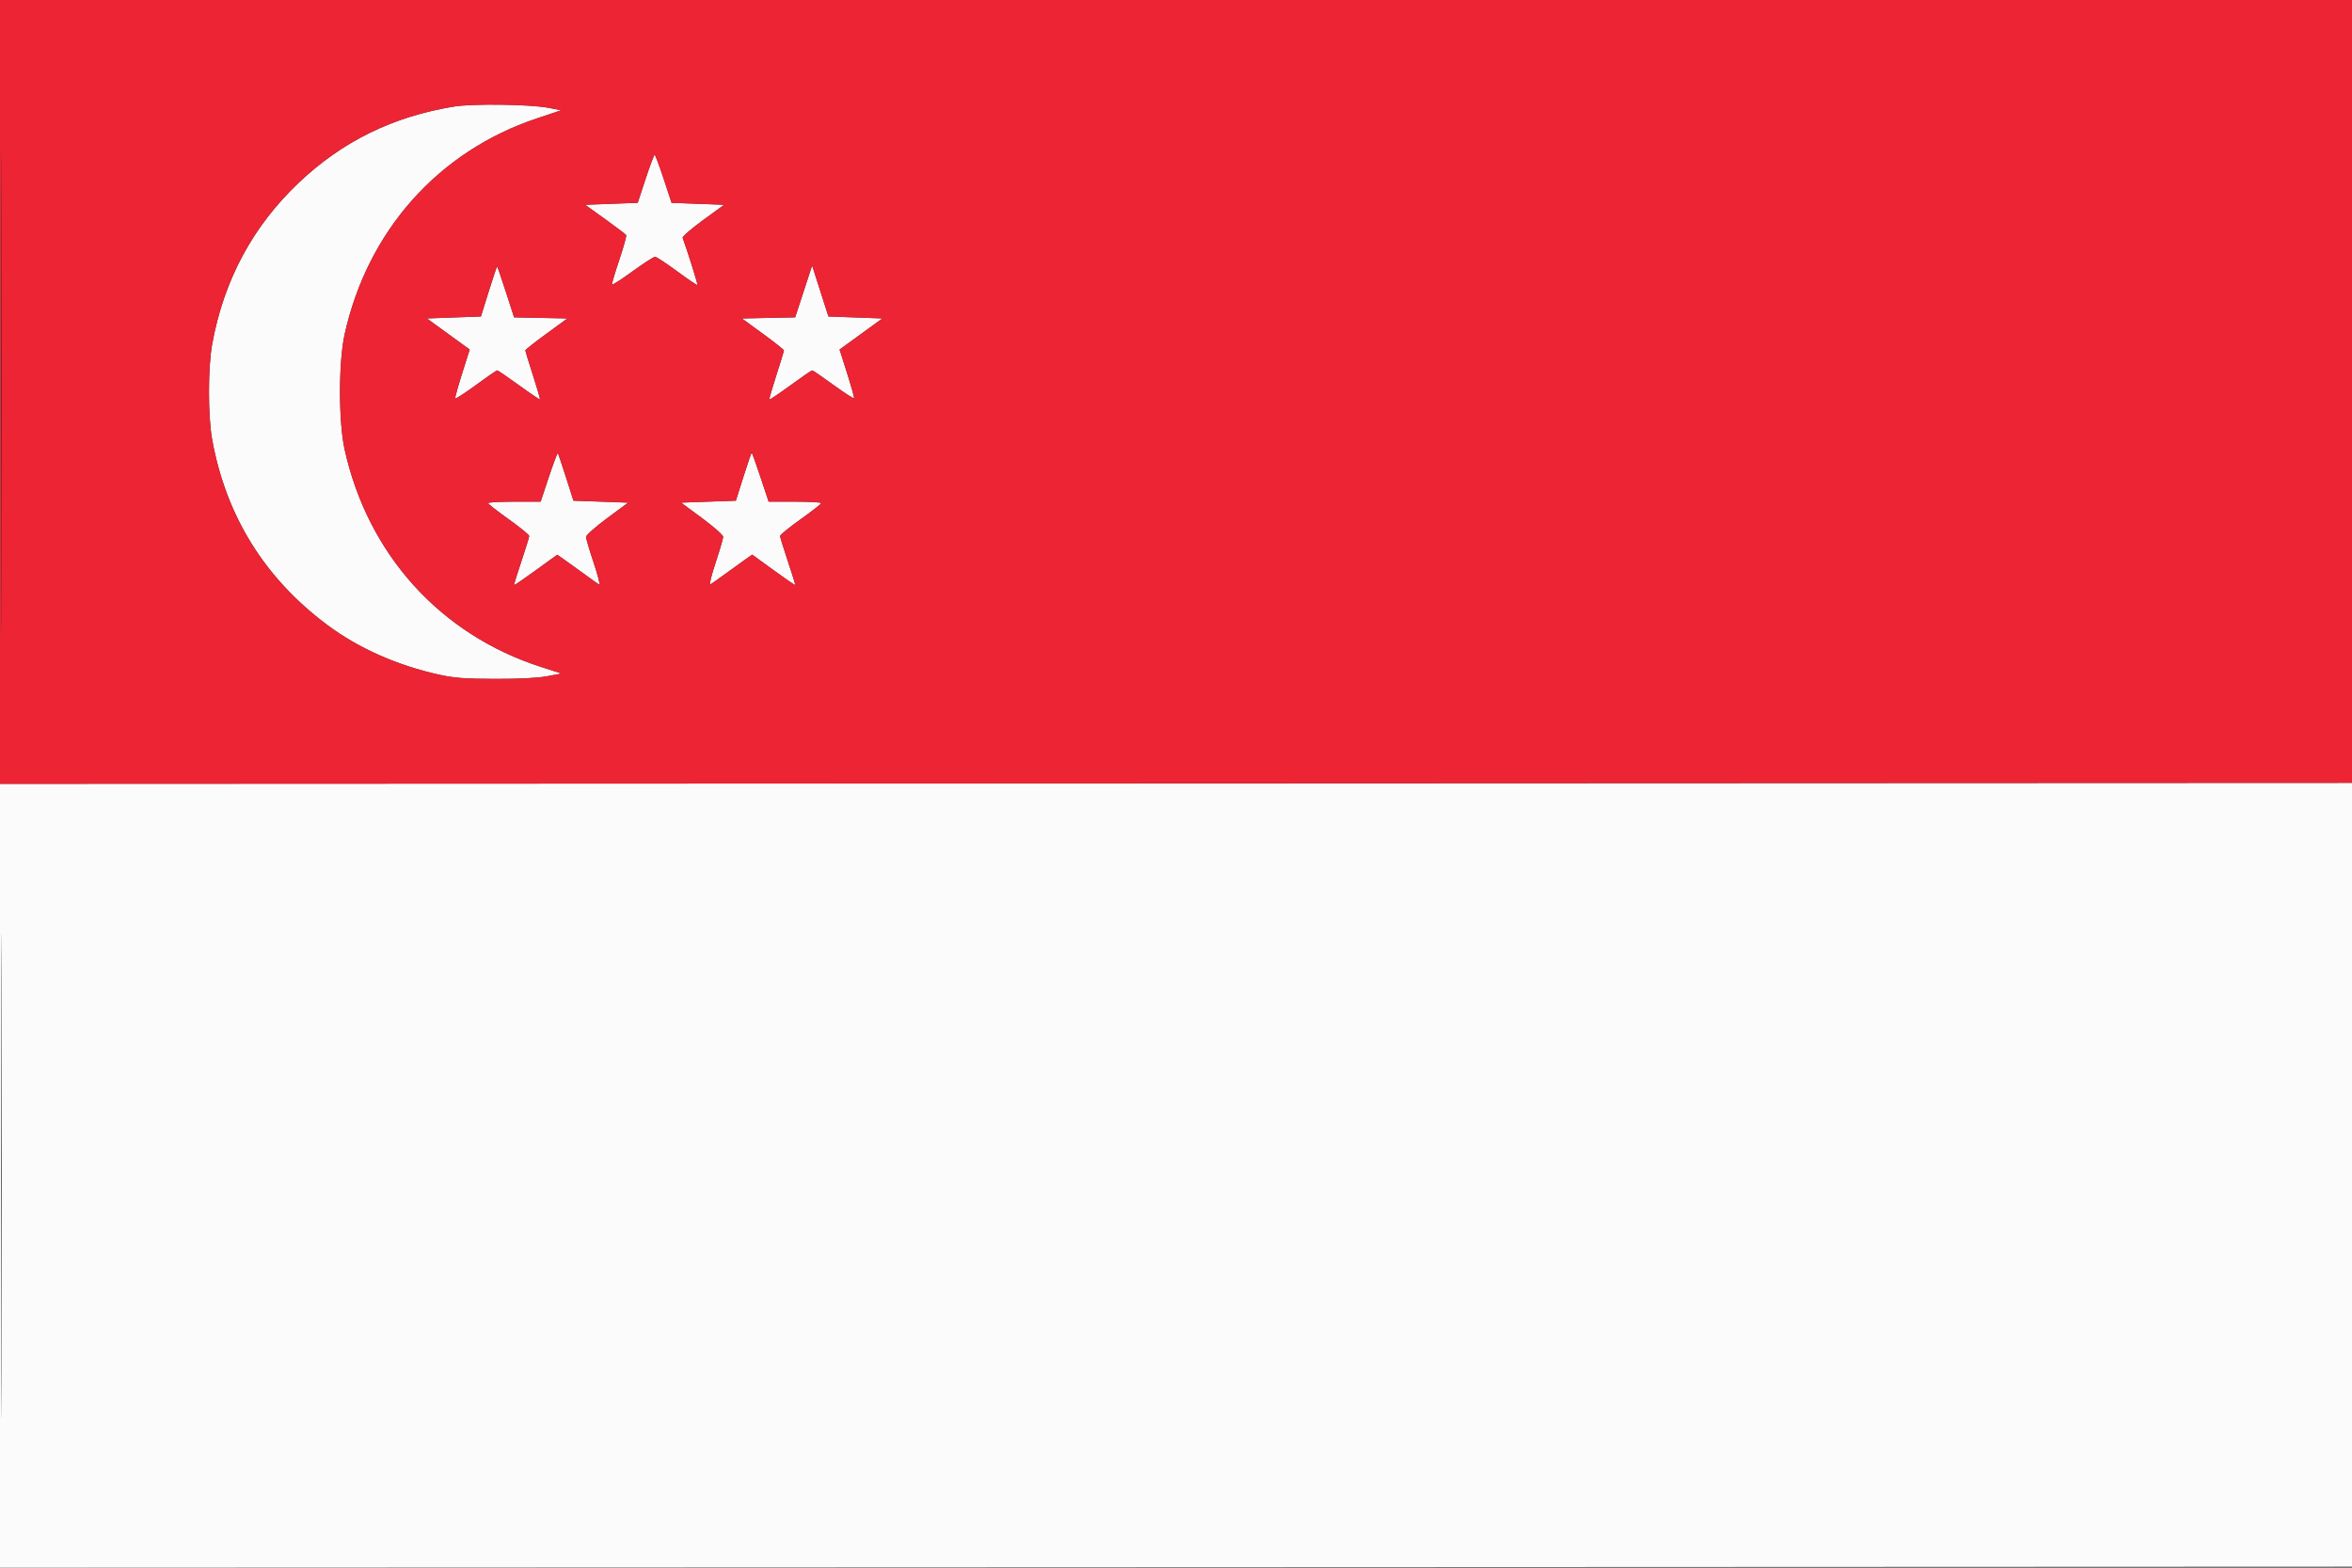<svg xmlns="http://www.w3.org/2000/svg" width="1200" height="800" viewBox="0 0 1200 800" version="1.1"><rect x="0" y="0" width="1200" height="800" fill="#333333" stroke="none"/><path d="M 231.500 54.394 C 200.440 59.507, 174.747 72.114, 152.533 93.140 C 129 115.416, 114.224 142.912, 108.273 175.500 C 106.066 187.587, 106.066 212.413, 108.273 224.500 C 115.384 263.437, 135.063 295.094, 166.958 318.905 C 182.802 330.732, 202.539 339.526, 223.817 344.239 C 231.767 346, 236.901 346.395, 252.500 346.442 C 264.706 346.479, 274.182 346.003, 279 345.109 L 286.500 343.719 276 340.333 C 224.553 323.745, 187.620 282.803, 175.806 229.266 C 172.685 215.119, 172.685 184.881, 175.806 170.734 C 187.480 117.830, 223.570 77.249, 273.912 60.420 L 286.324 56.271 279.912 55.037 C 270.380 53.204, 241.094 52.815, 231.500 54.394 M 329.403 91.250 L 325.367 103.500 311.961 104 L 298.555 104.500 308.777 111.844 C 314.398 115.883, 319.213 119.535, 319.476 119.960 C 319.738 120.385, 318.160 126.070, 315.969 132.593 C 313.777 139.116, 312.100 144.781, 312.242 145.181 C 312.384 145.581, 317.109 142.554, 322.742 138.454 C 328.376 134.354, 333.551 131.019, 334.242 131.042 C 334.934 131.064, 339.999 134.403, 345.498 138.460 C 350.997 142.517, 355.657 145.677, 355.852 145.481 C 356.126 145.207, 350.783 128.166, 348.289 121.361 C 348.059 120.735, 352.728 116.685, 358.665 112.361 L 369.458 104.500 356.045 104 L 342.633 103.500 338.597 91.250 C 336.376 84.513, 334.308 79, 334 79 C 333.692 79, 331.624 84.513, 329.403 91.250 M 249.349 148.750 L 245.366 161.500 231.579 162 L 217.791 162.500 228.717 170.435 L 239.644 178.371 235.822 190.435 C 233.720 197.071, 232.117 202.850, 232.260 203.279 C 232.402 203.707, 237.129 200.669, 242.764 196.529 C 248.399 192.388, 253.304 189, 253.664 189 C 254.024 189, 259.016 192.406, 264.757 196.570 C 270.497 200.733, 275.326 203.995, 275.488 203.820 C 275.649 203.644, 274.040 198.100, 271.910 191.500 C 269.781 184.900, 268.030 179.202, 268.019 178.838 C 268.009 178.473, 272.837 174.648, 278.750 170.338 L 289.500 162.500 275.898 162.223 L 262.296 161.945 258.105 148.973 C 255.799 141.838, 253.782 136, 253.622 136 C 253.462 136, 251.539 141.738, 249.349 148.750 M 410.024 148.723 L 405.704 161.945 392.102 162.223 L 378.500 162.500 389.250 170.338 C 395.163 174.648, 399.991 178.473, 399.981 178.838 C 399.970 179.202, 398.219 184.900, 396.090 191.500 C 393.960 198.100, 392.368 203.661, 392.550 203.857 C 392.732 204.054, 397.579 200.792, 403.320 196.607 C 409.062 192.423, 414.042 189, 414.387 189 C 414.733 189, 419.624 192.354, 425.258 196.454 C 430.891 200.554, 435.612 203.592, 435.750 203.204 C 435.887 202.817, 434.280 197.071, 432.178 190.435 L 428.356 178.371 439.283 170.435 L 450.209 162.500 436.439 162 L 422.668 161.500 418.506 148.500 L 414.344 135.500 410.024 148.723 M 280.021 243.437 L 275.834 256 262.417 256 C 255.038 256, 249.010 256.337, 249.023 256.750 C 249.035 257.163, 253.760 260.861, 259.523 264.969 C 265.285 269.077, 270 272.924, 270 273.516 C 270 274.109, 268.204 279.939, 266.009 286.473 C 263.814 293.006, 262.132 298.465, 262.271 298.604 C 262.410 298.743, 267.425 295.308, 273.416 290.970 L 284.309 283.084 287.404 285.238 C 289.107 286.423, 293.650 289.691, 297.500 292.500 C 301.350 295.309, 305.035 297.930, 305.689 298.325 C 306.343 298.719, 305.105 293.767, 302.939 287.318 C 300.772 280.870, 299 274.873, 299 273.993 C 299 273.113, 303.837 268.817, 309.750 264.446 L 320.500 256.500 306.534 256 L 292.569 255.500 288.774 243.573 C 286.686 237.013, 284.805 231.472, 284.593 231.260 C 284.381 231.048, 282.324 236.528, 280.021 243.437 M 379.322 243.250 L 375.444 255.500 361.472 256 L 347.500 256.500 358.250 264.446 C 364.163 268.817, 368.987 273.092, 368.970 273.946 C 368.954 274.801, 367.201 280.785, 365.075 287.245 C 362.948 293.704, 361.724 298.685, 362.354 298.313 C 362.984 297.941, 366.650 295.339, 370.500 292.531 C 374.350 289.723, 378.909 286.436, 380.632 285.228 L 383.764 283.032 394.632 290.922 C 400.609 295.262, 405.608 298.709, 405.741 298.582 C 405.873 298.455, 404.186 293.006, 401.991 286.473 C 399.796 279.939, 398 274.113, 398 273.526 C 398 272.939, 402.721 269.093, 408.491 264.979 C 414.260 260.866, 418.985 257.163, 418.991 256.750 C 418.996 256.337, 412.962 256, 405.583 256 L 392.166 256 388 243.500 C 385.709 236.625, 383.692 231, 383.517 231 C 383.343 231, 381.455 236.512, 379.322 243.250 M -0 600.002 L 0 800.002 600.250 799.751 L 1200.500 799.500 1200.752 599.500 L 1201.005 399.500 600.502 399.752 L -0 400.003 -0 600.002 M 0.490 600 C 0.490 710.275, 0.607 755.388, 0.750 700.250 C 0.893 645.112, 0.893 554.888, 0.750 499.750 C 0.607 444.612, 0.490 489.725, 0.490 600" stroke="none" fill="#fbfbfb" fill-rule="evenodd"/><path d="M 0 200.001 L 0 400.002 600.250 399.751 L 1200.500 399.500 1200.752 199.750 L 1201.005 0 600.502 0 L 0 0 0 200.001 M 0.490 200.500 C 0.490 310.500, 0.607 355.352, 0.750 300.170 C 0.893 244.989, 0.893 154.989, 0.750 100.170 C 0.607 45.352, 0.490 90.500, 0.490 200.500 M 231.500 54.394 C 200.440 59.507, 174.747 72.114, 152.533 93.140 C 129 115.416, 114.224 142.912, 108.273 175.500 C 106.066 187.587, 106.066 212.413, 108.273 224.500 C 115.384 263.437, 135.063 295.094, 166.958 318.905 C 182.802 330.732, 202.539 339.526, 223.817 344.239 C 231.767 346, 236.901 346.395, 252.500 346.442 C 264.706 346.479, 274.182 346.003, 279 345.109 L 286.500 343.719 276 340.333 C 224.553 323.745, 187.620 282.803, 175.806 229.266 C 172.685 215.119, 172.685 184.881, 175.806 170.734 C 187.480 117.830, 223.570 77.249, 273.912 60.420 L 286.324 56.271 279.912 55.037 C 270.380 53.204, 241.094 52.815, 231.500 54.394 M 329.403 91.250 L 325.367 103.500 311.961 104 L 298.555 104.500 308.777 111.844 C 314.398 115.883, 319.213 119.535, 319.476 119.960 C 319.738 120.385, 318.160 126.070, 315.969 132.593 C 313.777 139.116, 312.100 144.781, 312.242 145.181 C 312.384 145.581, 317.109 142.554, 322.742 138.454 C 328.376 134.354, 333.551 131.019, 334.242 131.042 C 334.934 131.064, 339.999 134.403, 345.498 138.460 C 350.997 142.517, 355.657 145.677, 355.852 145.481 C 356.126 145.207, 350.783 128.166, 348.289 121.361 C 348.059 120.735, 352.728 116.685, 358.665 112.361 L 369.458 104.500 356.045 104 L 342.633 103.500 338.597 91.250 C 336.376 84.513, 334.308 79, 334 79 C 333.692 79, 331.624 84.513, 329.403 91.250 M 249.349 148.750 L 245.366 161.500 231.579 162 L 217.791 162.500 228.717 170.435 L 239.644 178.371 235.822 190.435 C 233.720 197.071, 232.117 202.850, 232.260 203.279 C 232.402 203.707, 237.129 200.669, 242.764 196.529 C 248.399 192.388, 253.304 189, 253.664 189 C 254.024 189, 259.016 192.406, 264.757 196.570 C 270.497 200.733, 275.326 203.995, 275.488 203.820 C 275.649 203.644, 274.040 198.100, 271.910 191.500 C 269.781 184.900, 268.030 179.202, 268.019 178.838 C 268.009 178.473, 272.837 174.648, 278.750 170.338 L 289.500 162.500 275.898 162.223 L 262.296 161.945 258.105 148.973 C 255.799 141.838, 253.782 136, 253.622 136 C 253.462 136, 251.539 141.738, 249.349 148.750 M 410.024 148.723 L 405.704 161.945 392.102 162.223 L 378.500 162.500 389.250 170.338 C 395.163 174.648, 399.991 178.473, 399.981 178.838 C 399.970 179.202, 398.219 184.900, 396.090 191.500 C 393.960 198.100, 392.368 203.661, 392.550 203.857 C 392.732 204.054, 397.579 200.792, 403.320 196.607 C 409.062 192.423, 414.042 189, 414.387 189 C 414.733 189, 419.624 192.354, 425.258 196.454 C 430.891 200.554, 435.612 203.592, 435.750 203.204 C 435.887 202.817, 434.280 197.071, 432.178 190.435 L 428.356 178.371 439.283 170.435 L 450.209 162.500 436.439 162 L 422.668 161.500 418.506 148.500 L 414.344 135.500 410.024 148.723 M 280.021 243.437 L 275.834 256 262.417 256 C 255.038 256, 249.010 256.337, 249.023 256.750 C 249.035 257.163, 253.760 260.861, 259.523 264.969 C 265.285 269.077, 270 272.924, 270 273.516 C 270 274.109, 268.204 279.939, 266.009 286.473 C 263.814 293.006, 262.132 298.465, 262.271 298.604 C 262.410 298.743, 267.425 295.308, 273.416 290.970 L 284.309 283.084 287.404 285.238 C 289.107 286.423, 293.650 289.691, 297.500 292.500 C 301.350 295.309, 305.035 297.930, 305.689 298.325 C 306.343 298.719, 305.105 293.767, 302.939 287.318 C 300.772 280.870, 299 274.873, 299 273.993 C 299 273.113, 303.837 268.817, 309.750 264.446 L 320.500 256.500 306.534 256 L 292.569 255.500 288.774 243.573 C 286.686 237.013, 284.805 231.472, 284.593 231.260 C 284.381 231.048, 282.324 236.528, 280.021 243.437 M 379.322 243.250 L 375.444 255.500 361.472 256 L 347.500 256.500 358.250 264.446 C 364.163 268.817, 368.987 273.092, 368.970 273.946 C 368.954 274.801, 367.201 280.785, 365.075 287.245 C 362.948 293.704, 361.724 298.685, 362.354 298.313 C 362.984 297.941, 366.650 295.339, 370.500 292.531 C 374.350 289.723, 378.909 286.436, 380.632 285.228 L 383.764 283.032 394.632 290.922 C 400.609 295.262, 405.608 298.709, 405.741 298.582 C 405.873 298.455, 404.186 293.006, 401.991 286.473 C 399.796 279.939, 398 274.113, 398 273.526 C 398 272.939, 402.721 269.093, 408.491 264.979 C 414.260 260.866, 418.985 257.163, 418.991 256.750 C 418.996 256.337, 412.962 256, 405.583 256 L 392.166 256 388 243.500 C 385.709 236.625, 383.692 231, 383.517 231 C 383.343 231, 381.455 236.512, 379.322 243.250" stroke="none" fill="#ec2434" fill-rule="evenodd"/></svg>